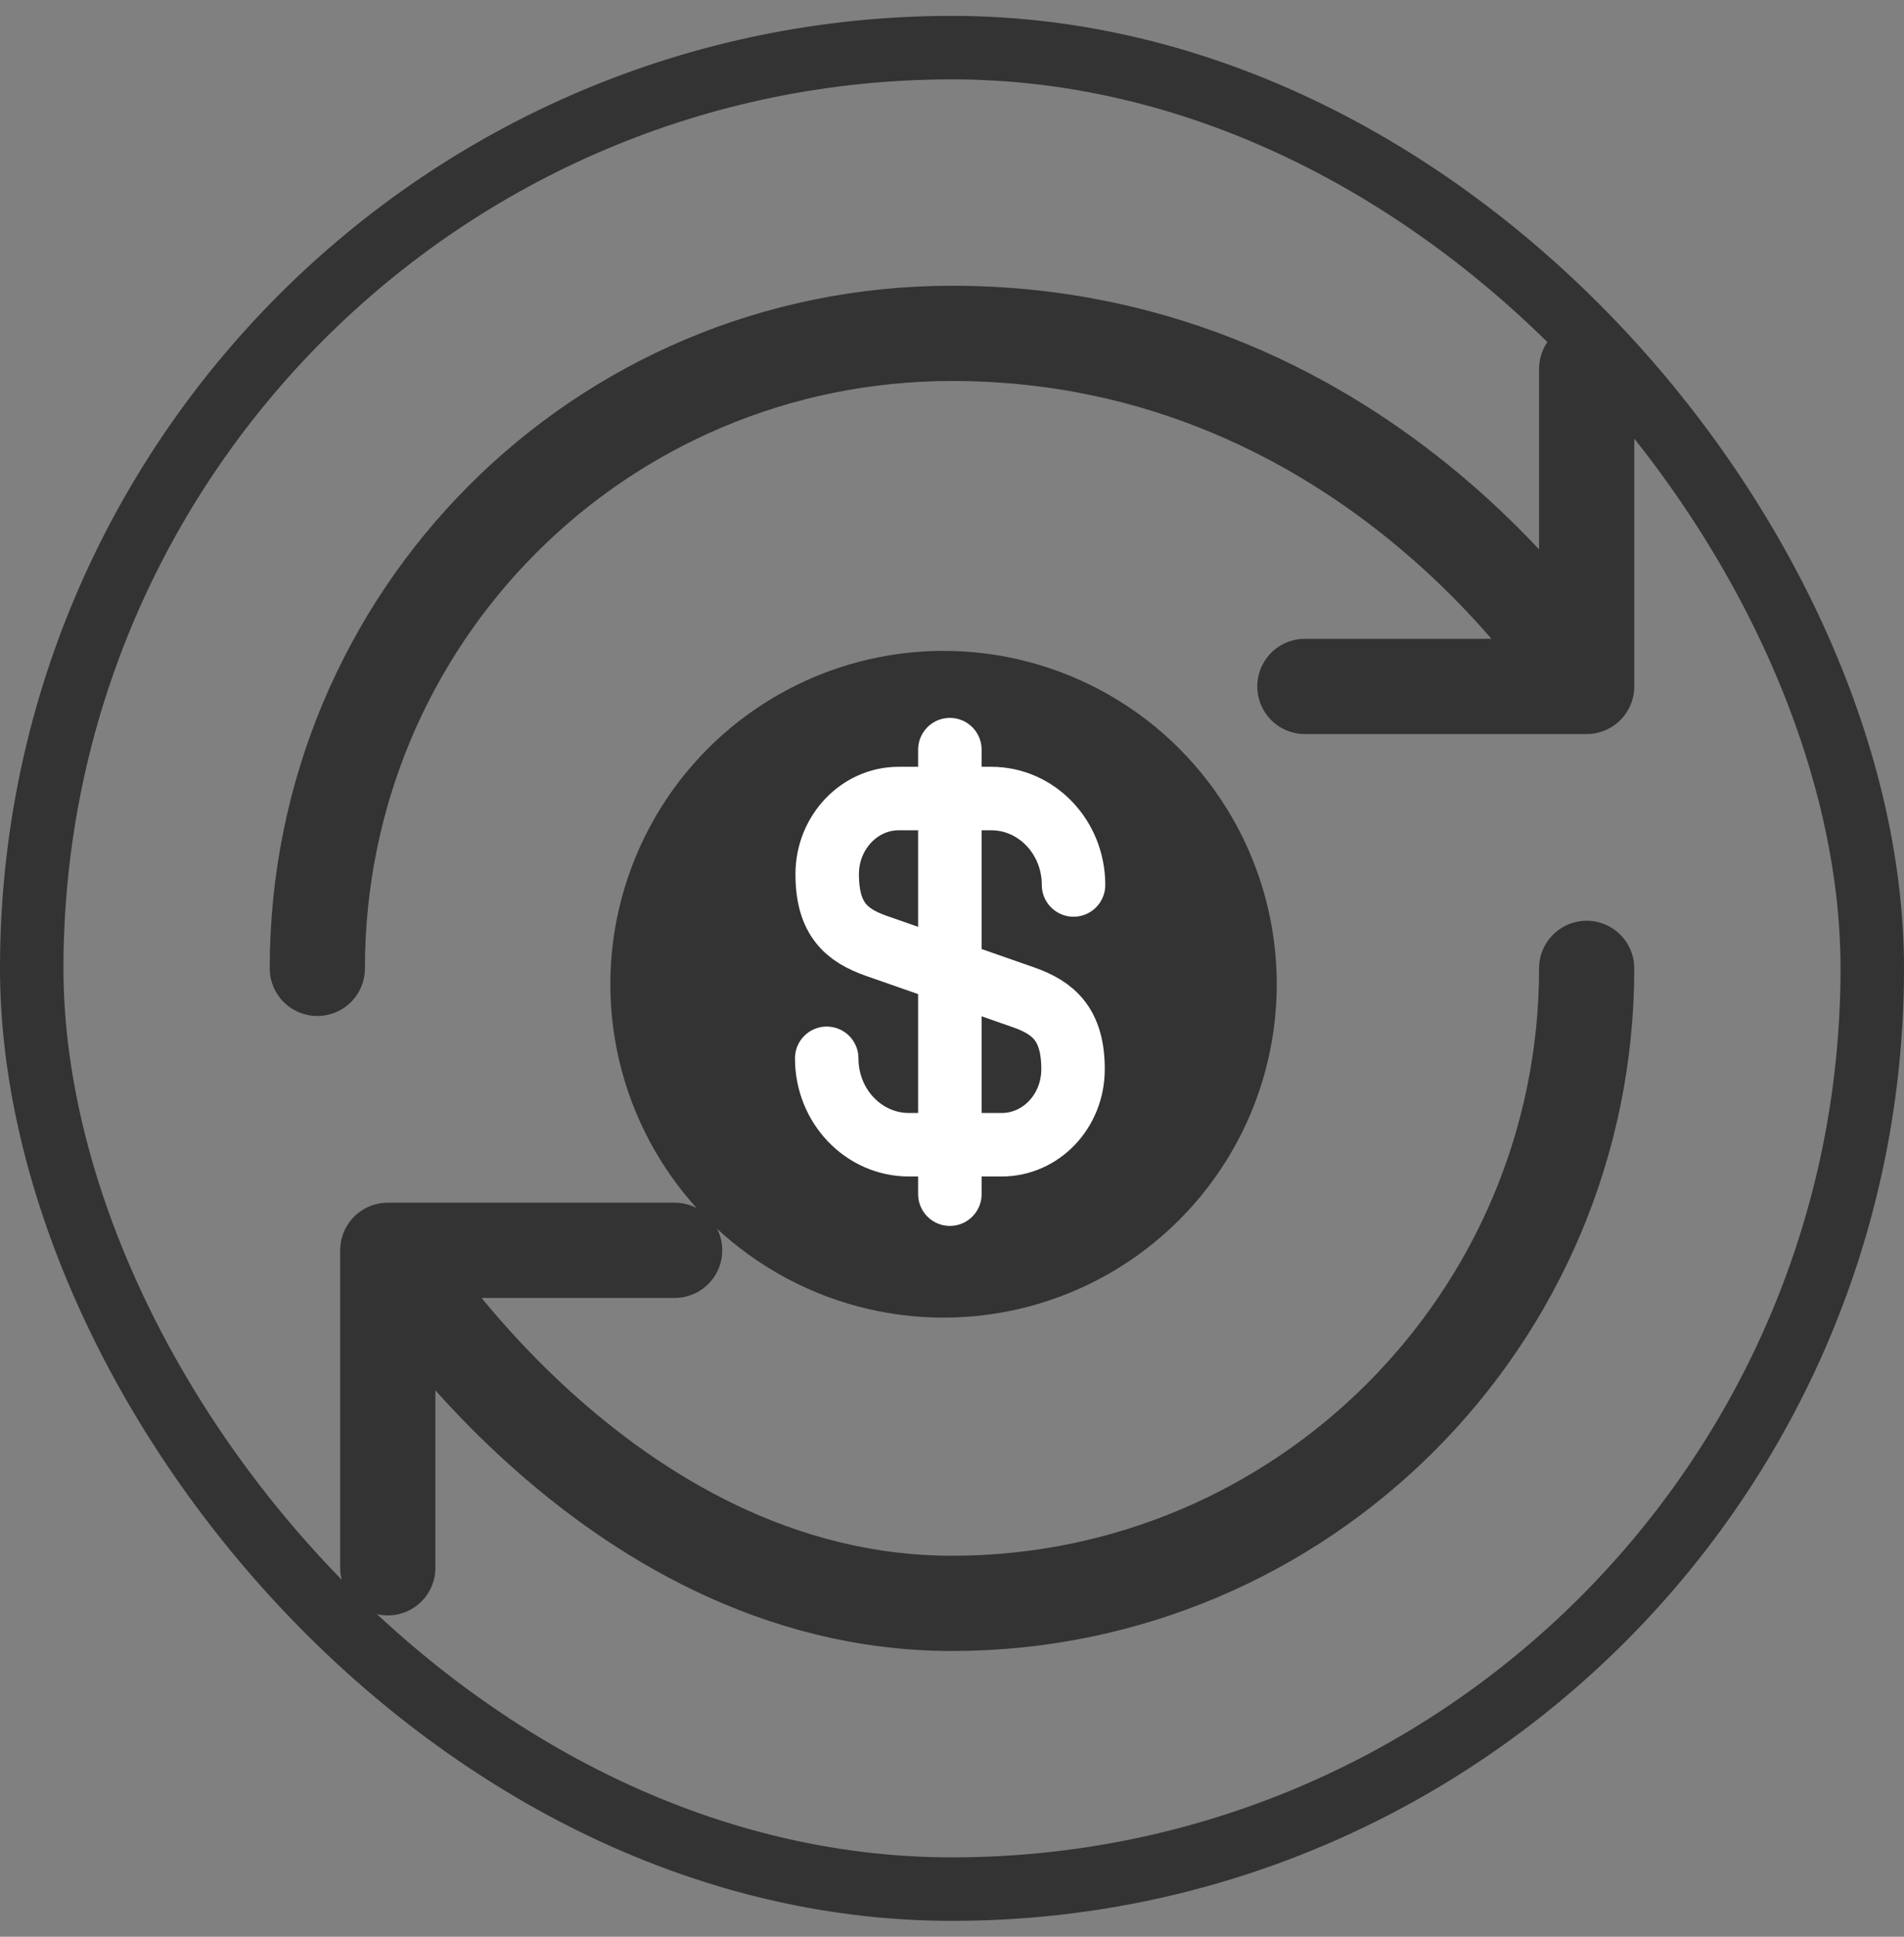 <svg width="60" height="61" viewBox="0 0 60 61" fill="none" xmlns="http://www.w3.org/2000/svg">
<rect x="0" y="0" width="60" height="61" fill="#808080" stroke="none"/>
<circle cx="29.734" cy="31" r="10.5" fill="#333333"/>
<path d="M26.052 33.333C26.052 34.842 27.216 36.055 28.645 36.055H31.563C32.805 36.055 33.814 34.998 33.814 33.675C33.814 32.26 33.193 31.747 32.277 31.42L27.604 29.787C26.689 29.46 26.067 28.962 26.067 27.531C26.067 26.224 27.077 25.151 28.319 25.151H31.237C32.665 25.151 33.83 26.364 33.83 27.873M29.933 23.611V37.611" stroke="white" stroke-width="2" stroke-linecap="round" stroke-linejoin="round"/>
<path d="M50 30.5C50 41.54 41.04 50.5 30 50.5C18.96 50.5 12.22 39.38 12.22 39.38M12.22 39.38H21.26M12.22 39.38V49.38M10 30.5C10 19.46 18.88 10.5 30 10.5C43.34 10.5 50 21.62 50 21.62M50 21.62V11.62M50 21.62H41.12" stroke="#333333" stroke-width="3" stroke-linecap="round" stroke-linejoin="round"/>
<rect x="1" y="1.5" width="58" height="58" rx="29" stroke="#333333" stroke-width="2"/>
</svg>

